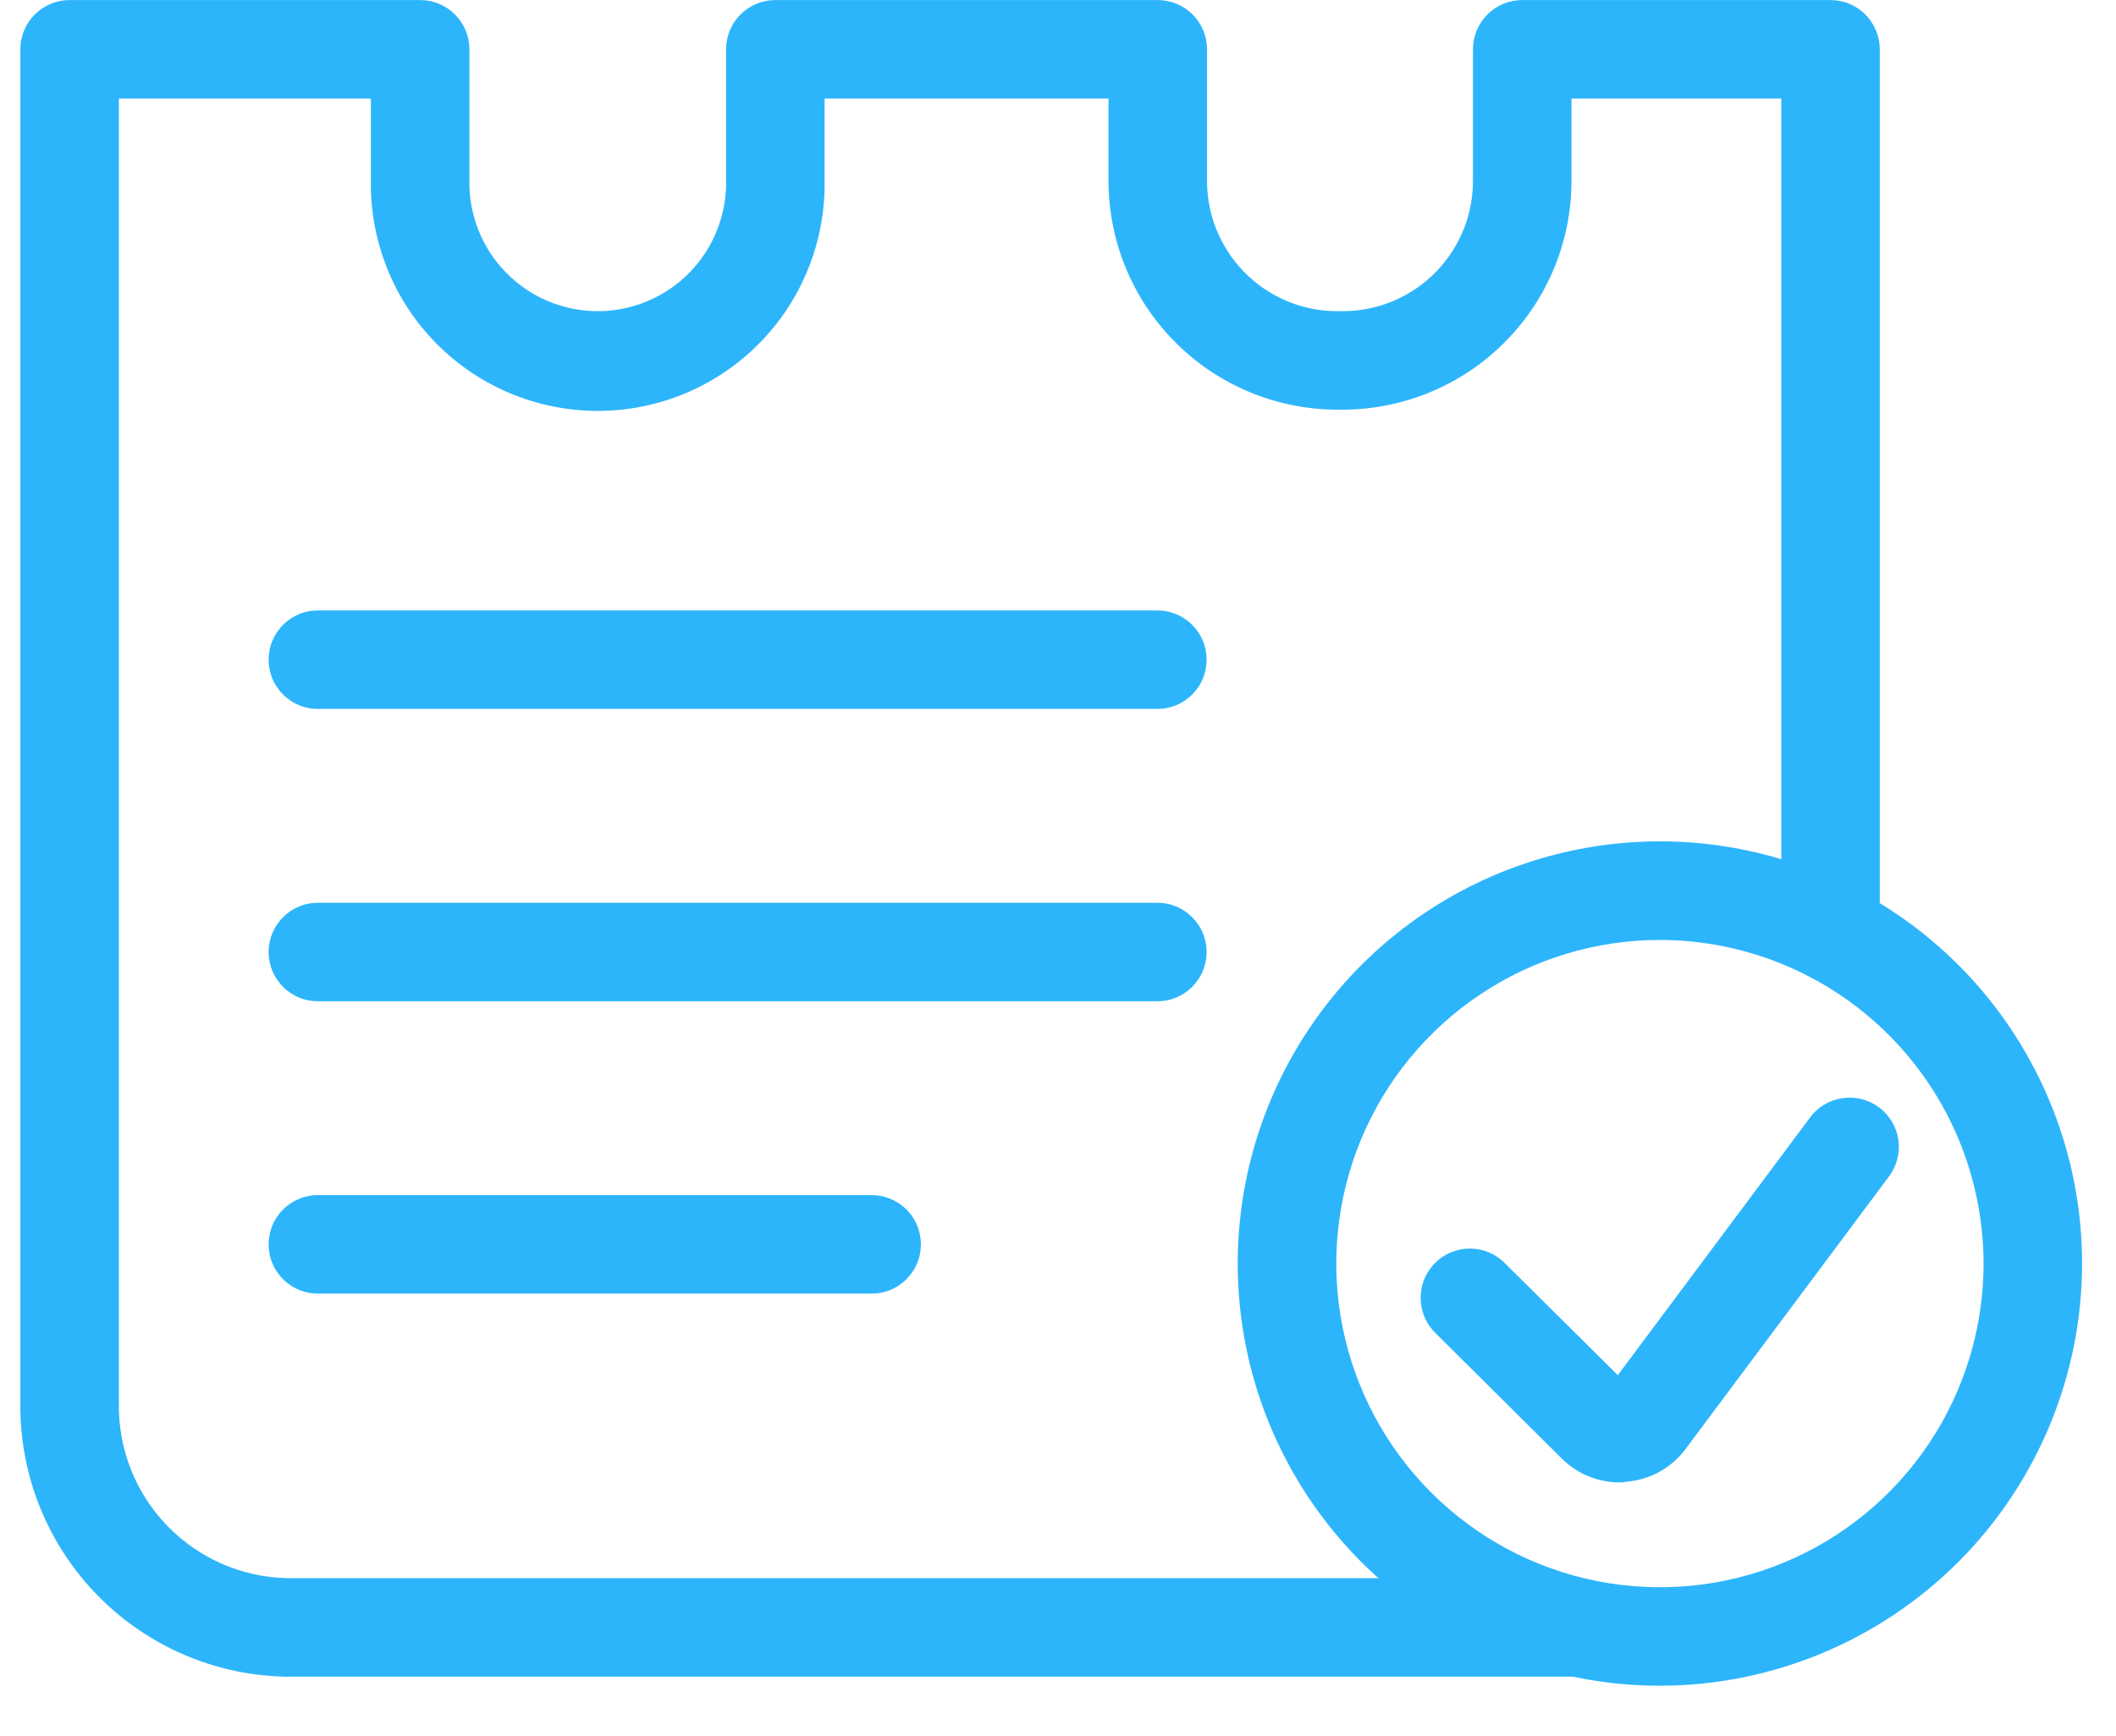 <svg width="39" height="32" viewBox="0 0 39 32" fill="none" xmlns="http://www.w3.org/2000/svg">
<g clip-path="url(#clip0_1099_11998)">
<path d="M29.051 30.903H5.314C3.993 30.89 2.732 30.354 1.806 29.412C0.88 28.47 0.365 27.2 0.375 25.879V0.909C0.375 0.668 0.471 0.437 0.641 0.267C0.811 0.097 1.042 0.001 1.283 0.001H7.744C7.985 0.001 8.216 0.097 8.386 0.267C8.556 0.437 8.652 0.668 8.652 0.909V3.3C8.643 3.616 8.697 3.931 8.812 4.226C8.927 4.521 9.099 4.79 9.32 5.017C9.54 5.244 9.804 5.425 10.096 5.548C10.387 5.671 10.7 5.735 11.017 5.735C11.334 5.735 11.647 5.671 11.938 5.548C12.23 5.425 12.494 5.244 12.714 5.017C12.935 4.79 13.107 4.521 13.222 4.226C13.337 3.931 13.391 3.616 13.382 3.3V0.909C13.382 0.668 13.478 0.437 13.648 0.267C13.818 0.097 14.049 0.001 14.29 0.001H21.339C21.58 0.001 21.811 0.097 21.981 0.267C22.151 0.437 22.247 0.668 22.247 0.909V3.3C22.242 3.615 22.3 3.928 22.416 4.221C22.533 4.514 22.706 4.781 22.925 5.007C23.145 5.233 23.407 5.414 23.696 5.539C23.986 5.664 24.297 5.73 24.612 5.735H24.783C25.098 5.73 25.409 5.664 25.699 5.539C25.988 5.414 26.25 5.233 26.47 5.007C26.689 4.781 26.862 4.514 26.979 4.221C27.095 3.928 27.153 3.615 27.148 3.3V0.909C27.148 0.668 27.244 0.437 27.414 0.267C27.584 0.097 27.815 0.001 28.056 0.001H33.739C33.98 0.001 34.21 0.097 34.38 0.267C34.55 0.438 34.646 0.668 34.646 0.909V17.177C34.646 17.418 34.55 17.648 34.38 17.819C34.21 17.989 33.979 18.084 33.739 18.084C33.498 18.084 33.267 17.989 33.097 17.819C32.927 17.648 32.831 17.418 32.831 17.177V1.817H28.964V3.3C28.972 4.418 28.536 5.493 27.752 6.289C26.968 7.086 25.901 7.539 24.783 7.55H24.612C23.494 7.539 22.427 7.086 21.643 6.289C20.859 5.493 20.423 4.418 20.431 3.3V1.817H15.198V3.3C15.21 3.857 15.111 4.41 14.906 4.928C14.702 5.446 14.396 5.918 14.006 6.316C13.617 6.714 13.152 7.03 12.639 7.246C12.125 7.462 11.574 7.573 11.017 7.573C10.46 7.573 9.909 7.462 9.396 7.246C8.882 7.03 8.417 6.714 8.028 6.316C7.638 5.918 7.332 5.446 7.128 4.928C6.923 4.41 6.824 3.857 6.836 3.3V1.817H2.191V25.879C2.181 26.718 2.504 27.527 3.089 28.128C3.675 28.73 4.475 29.075 5.314 29.087H29.051C29.17 29.087 29.288 29.11 29.398 29.156C29.509 29.202 29.609 29.269 29.693 29.353C29.777 29.437 29.844 29.537 29.89 29.648C29.936 29.758 29.959 29.876 29.959 29.995C29.959 30.114 29.936 30.232 29.89 30.342C29.844 30.453 29.777 30.553 29.693 30.637C29.609 30.721 29.509 30.788 29.398 30.834C29.288 30.88 29.17 30.903 29.051 30.903Z" fill="#2DB5FB"/>
<path d="M30.595 31.069C29.056 31.069 27.552 30.613 26.272 29.758C24.992 28.903 23.994 27.688 23.405 26.266C22.816 24.844 22.662 23.28 22.962 21.77C23.263 20.261 24.004 18.874 25.092 17.786C26.18 16.698 27.567 15.957 29.076 15.656C30.586 15.356 32.15 15.51 33.572 16.099C34.994 16.689 36.209 17.686 37.064 18.966C37.919 20.245 38.375 21.75 38.375 23.289C38.373 25.352 37.552 27.329 36.094 28.788C34.635 30.246 32.658 31.067 30.595 31.069ZM30.595 17.324C29.415 17.324 28.262 17.673 27.281 18.329C26.3 18.984 25.535 19.916 25.083 21.006C24.632 22.096 24.513 23.295 24.744 24.452C24.974 25.609 25.542 26.672 26.376 27.506C27.21 28.341 28.273 28.909 29.43 29.139C30.587 29.369 31.787 29.252 32.877 28.8C33.967 28.349 34.898 27.584 35.554 26.603C36.209 25.622 36.559 24.469 36.559 23.289C36.557 21.708 35.929 20.192 34.81 19.073C33.692 17.955 32.176 17.326 30.595 17.324Z" fill="#2DB5FB"/>
<path d="M29.852 27.322C29.453 27.322 29.07 27.165 28.787 26.884L26.472 24.584C26.383 24.501 26.312 24.401 26.262 24.29C26.213 24.179 26.186 24.059 26.184 23.938C26.181 23.816 26.203 23.695 26.248 23.582C26.294 23.47 26.361 23.367 26.447 23.281C26.532 23.194 26.634 23.126 26.747 23.08C26.859 23.034 26.98 23.011 27.101 23.012C27.223 23.013 27.343 23.039 27.454 23.088C27.566 23.136 27.666 23.207 27.75 23.295L29.818 25.345L33.351 20.61C33.421 20.512 33.51 20.428 33.613 20.365C33.716 20.301 33.831 20.259 33.95 20.241C34.069 20.222 34.191 20.227 34.309 20.256C34.426 20.286 34.536 20.338 34.633 20.41C34.73 20.482 34.811 20.573 34.873 20.677C34.934 20.782 34.974 20.897 34.99 21.017C35.006 21.136 34.998 21.258 34.966 21.375C34.935 21.491 34.88 21.601 34.806 21.696L31.064 26.71C30.934 26.883 30.769 27.026 30.579 27.13C30.39 27.233 30.18 27.295 29.964 27.31C29.927 27.321 29.889 27.322 29.852 27.322Z" fill="#2DB5FB"/>
<path d="M21.301 13.066H5.889C5.767 13.07 5.646 13.05 5.532 13.006C5.419 12.962 5.315 12.896 5.228 12.811C5.14 12.726 5.07 12.625 5.023 12.513C4.975 12.401 4.951 12.28 4.951 12.159C4.951 12.037 4.975 11.916 5.023 11.804C5.07 11.692 5.14 11.591 5.228 11.506C5.315 11.421 5.419 11.355 5.532 11.311C5.646 11.267 5.767 11.247 5.889 11.251H21.301C21.423 11.247 21.544 11.267 21.658 11.311C21.771 11.355 21.875 11.421 21.962 11.506C22.05 11.591 22.12 11.692 22.167 11.804C22.215 11.916 22.239 12.037 22.239 12.159C22.239 12.28 22.215 12.401 22.167 12.513C22.12 12.625 22.05 12.726 21.962 12.811C21.875 12.896 21.771 12.962 21.658 13.006C21.544 13.05 21.423 13.07 21.301 13.066Z" fill="#2DB5FB"/>
<path d="M21.301 18.454H5.889C5.767 18.458 5.646 18.438 5.532 18.394C5.419 18.35 5.315 18.284 5.228 18.199C5.14 18.114 5.07 18.013 5.023 17.901C4.975 17.789 4.951 17.668 4.951 17.546C4.951 17.425 4.975 17.304 5.023 17.192C5.07 17.08 5.14 16.979 5.228 16.894C5.315 16.809 5.419 16.743 5.532 16.699C5.646 16.655 5.767 16.635 5.889 16.639H21.301C21.423 16.635 21.544 16.655 21.658 16.699C21.771 16.743 21.875 16.809 21.962 16.894C22.05 16.979 22.12 17.08 22.167 17.192C22.215 17.304 22.239 17.425 22.239 17.546C22.239 17.668 22.215 17.789 22.167 17.901C22.12 18.013 22.05 18.114 21.962 18.199C21.875 18.284 21.771 18.35 21.658 18.394C21.544 18.438 21.423 18.458 21.301 18.454Z" fill="#2DB5FB"/>
<path d="M16.035 23.842H5.889C5.767 23.846 5.646 23.826 5.532 23.782C5.419 23.738 5.315 23.672 5.228 23.587C5.14 23.502 5.07 23.401 5.023 23.289C4.975 23.177 4.951 23.056 4.951 22.934C4.951 22.813 4.975 22.692 5.023 22.58C5.07 22.468 5.14 22.366 5.228 22.282C5.315 22.197 5.419 22.131 5.532 22.087C5.646 22.043 5.767 22.023 5.889 22.027H16.035C16.157 22.023 16.278 22.043 16.392 22.087C16.505 22.131 16.609 22.197 16.696 22.282C16.784 22.366 16.854 22.468 16.901 22.58C16.949 22.692 16.973 22.813 16.973 22.934C16.973 23.056 16.949 23.177 16.901 23.289C16.854 23.401 16.784 23.502 16.696 23.587C16.609 23.672 16.505 23.738 16.392 23.782C16.278 23.826 16.157 23.846 16.035 23.842Z" fill="#2DB5FB"/>
</g>
<defs>
<clipPath id="clip0_1099_11998">
<rect width="38" height="31.068" fill="white" transform="translate(0.375 0.001)"/>
</clipPath>
</defs>
</svg>
